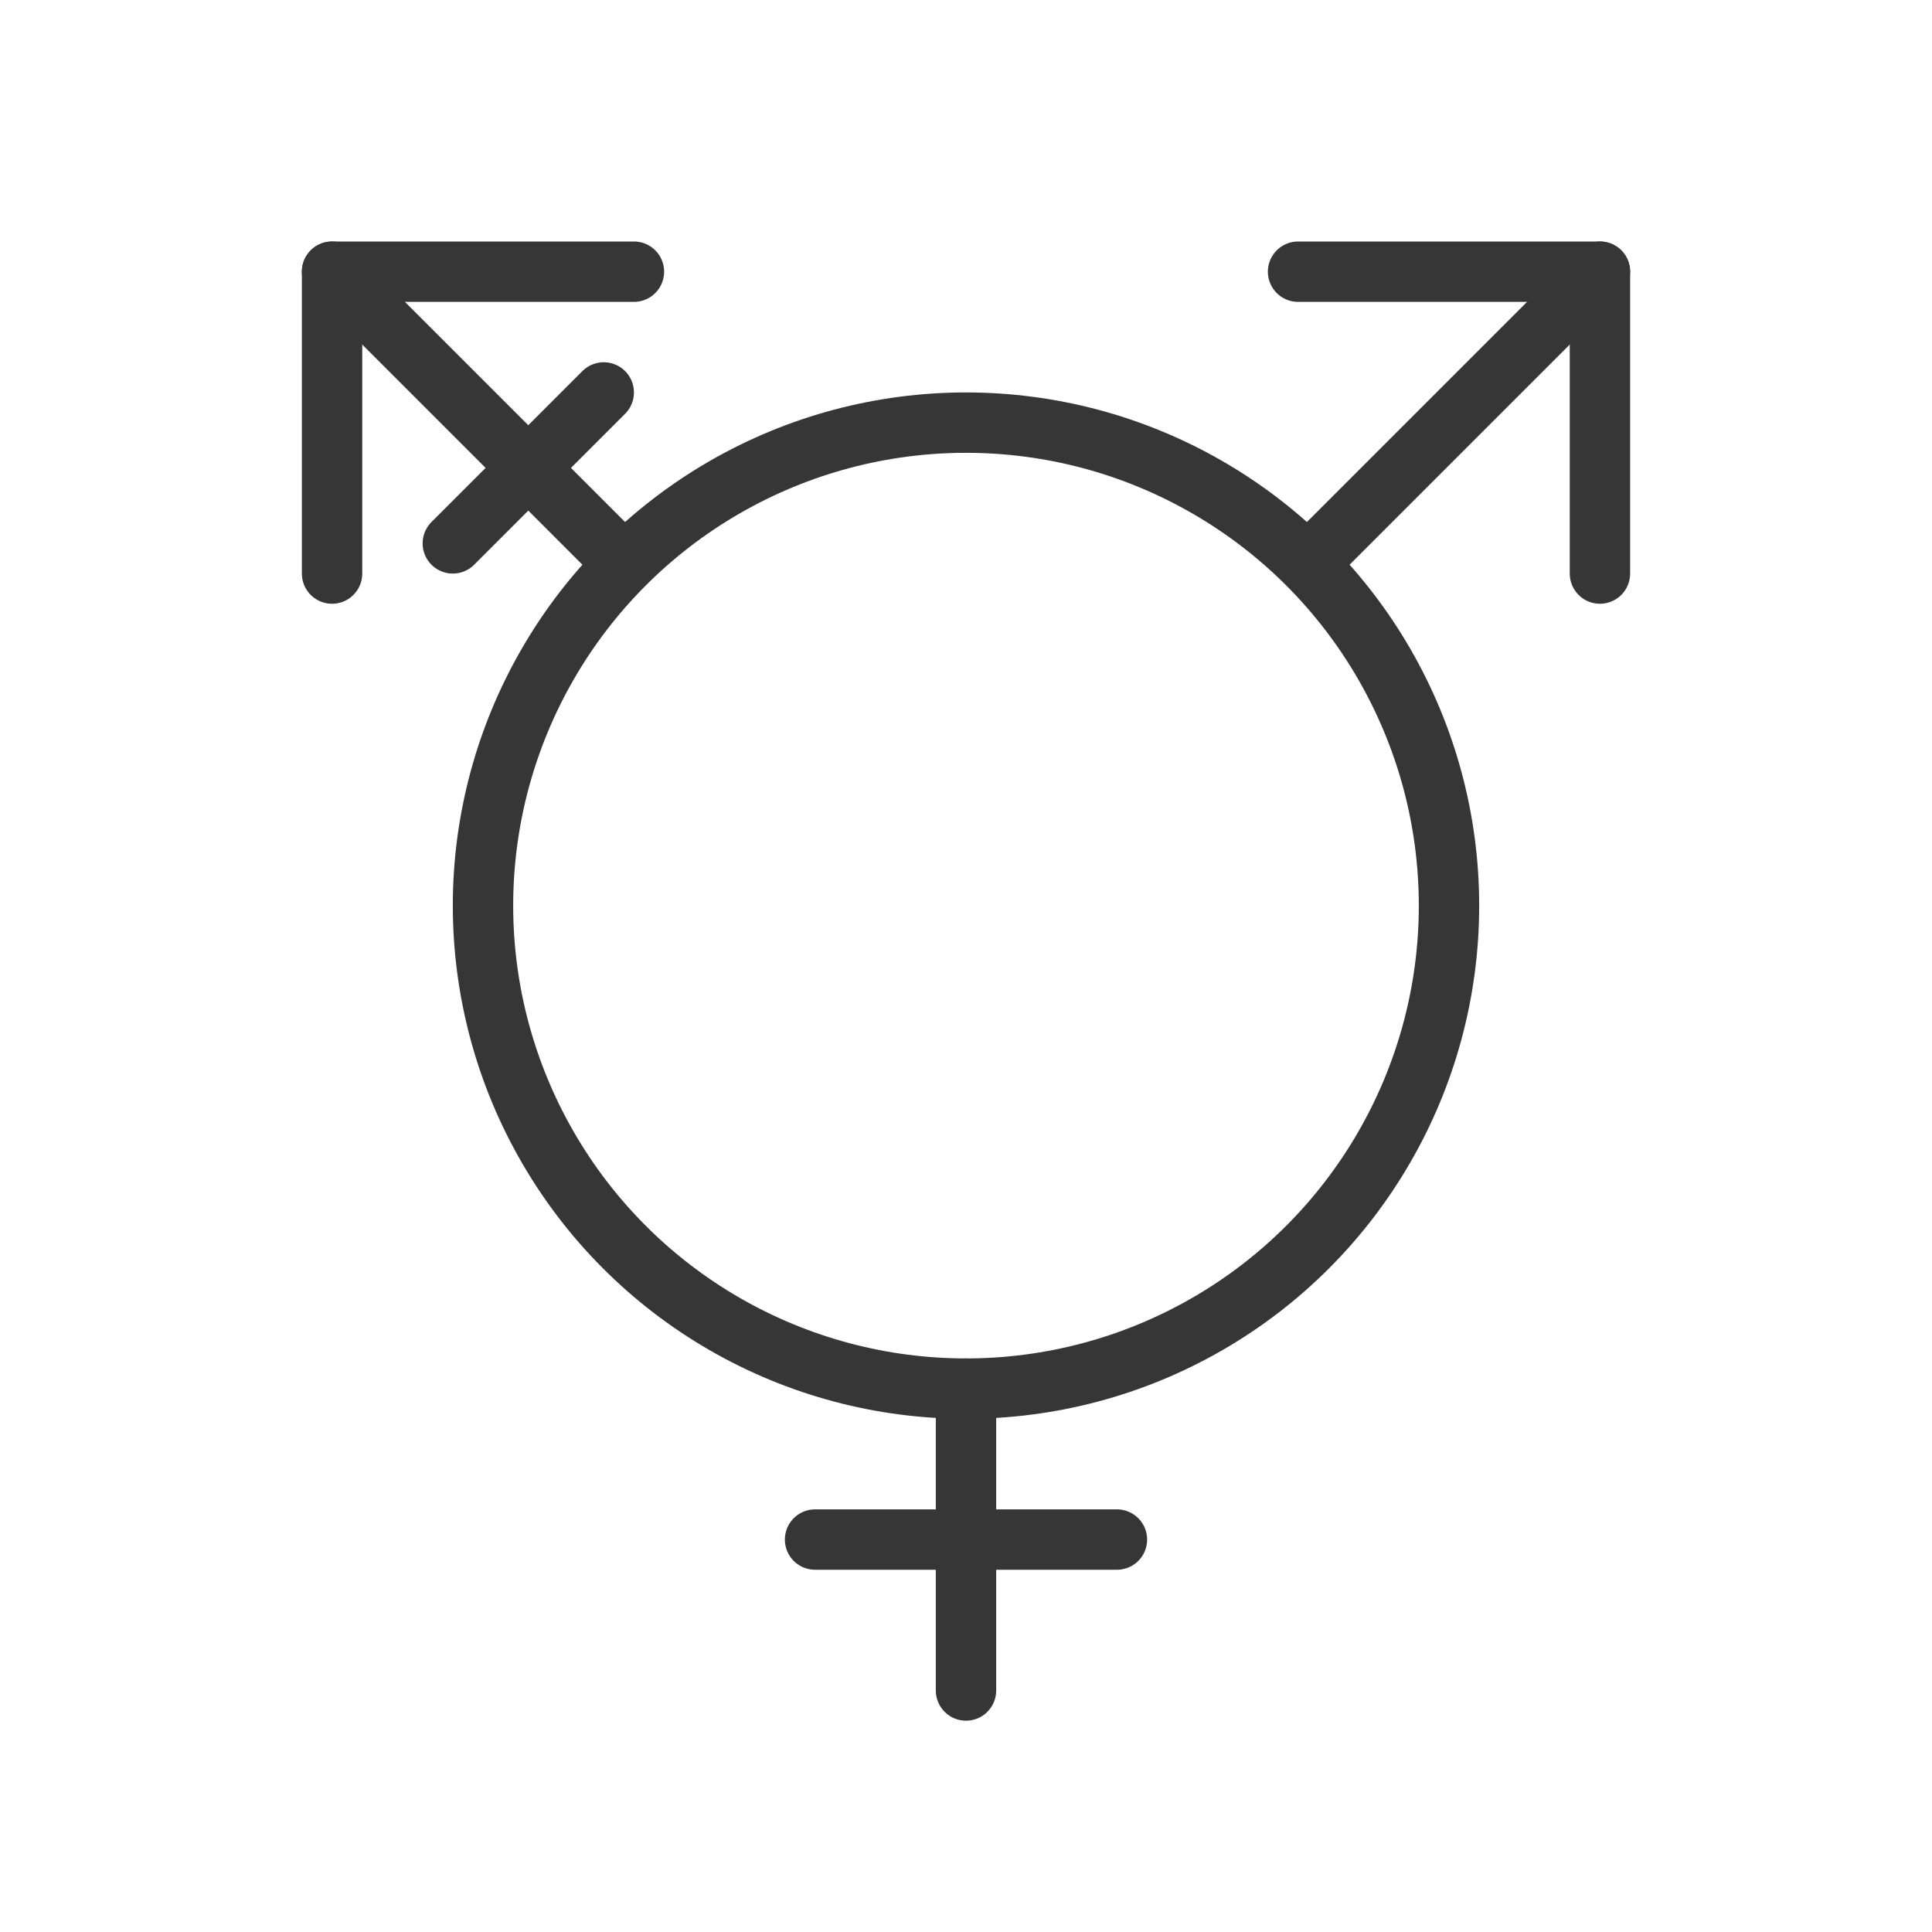 <?xml version="1.0" encoding="utf-8"?>
<!-- Generator: Adobe Illustrator 18.1.1, SVG Export Plug-In . SVG Version: 6.00 Build 0)  -->
<svg version="1.1" xmlns="http://www.w3.org/2000/svg" xmlns:xlink="http://www.w3.org/1999/xlink" x="0px" y="0px"
	 viewBox="0 0 64 64" enable-background="new 0 0 64 64" xml:space="preserve">
<g id="Layer_2" display="none">
	<rect x="-104" y="-66.5" display="inline" fill="#84C9F3" stroke="#000000" stroke-miterlimit="10" width="485" height="615.8"/>
</g>
<g id="Layer_1">
	<g>
		
			<circle fill="none" stroke="#363636" stroke-width="2" stroke-linecap="round" stroke-linejoin="round" stroke-miterlimit="10" cx="32" cy="30" r="16"/>
		
			<line fill="#FFFFFF" stroke="#363636" stroke-width="2" stroke-linecap="round" stroke-linejoin="round" stroke-miterlimit="10" x1="32" y1="46" x2="32" y2="56"/>
		
			<line fill="#FFFFFF" stroke="#363636" stroke-width="2" stroke-linecap="round" stroke-linejoin="round" stroke-miterlimit="10" x1="27" y1="51" x2="37" y2="51"/>
		
			<line fill="#FFFFFF" stroke="#363636" stroke-width="2" stroke-linecap="round" stroke-linejoin="round" stroke-miterlimit="10" x1="53" y1="9" x2="43.5" y2="18.5"/>
		
			<polyline fill="none" stroke="#363636" stroke-width="2" stroke-linecap="round" stroke-linejoin="round" stroke-miterlimit="10" points="
			53,19 53,9 43,9 		"/>
		
			<line fill="#FFFFFF" stroke="#363636" stroke-width="2" stroke-linecap="round" stroke-linejoin="round" stroke-miterlimit="10" x1="11" y1="9" x2="20.5" y2="18.5"/>
		
			<polyline fill="none" stroke="#363636" stroke-width="2" stroke-linecap="round" stroke-linejoin="round" stroke-miterlimit="10" points="
			11,19 11,9 21,9 		"/>
		
			<line fill="none" stroke="#363636" stroke-width="2" stroke-linecap="round" stroke-linejoin="round" stroke-miterlimit="10" x1="20" y1="13" x2="15" y2="18"/>
		<rect fill="none" width="64" height="64"/>
	</g>
</g>
</svg>
